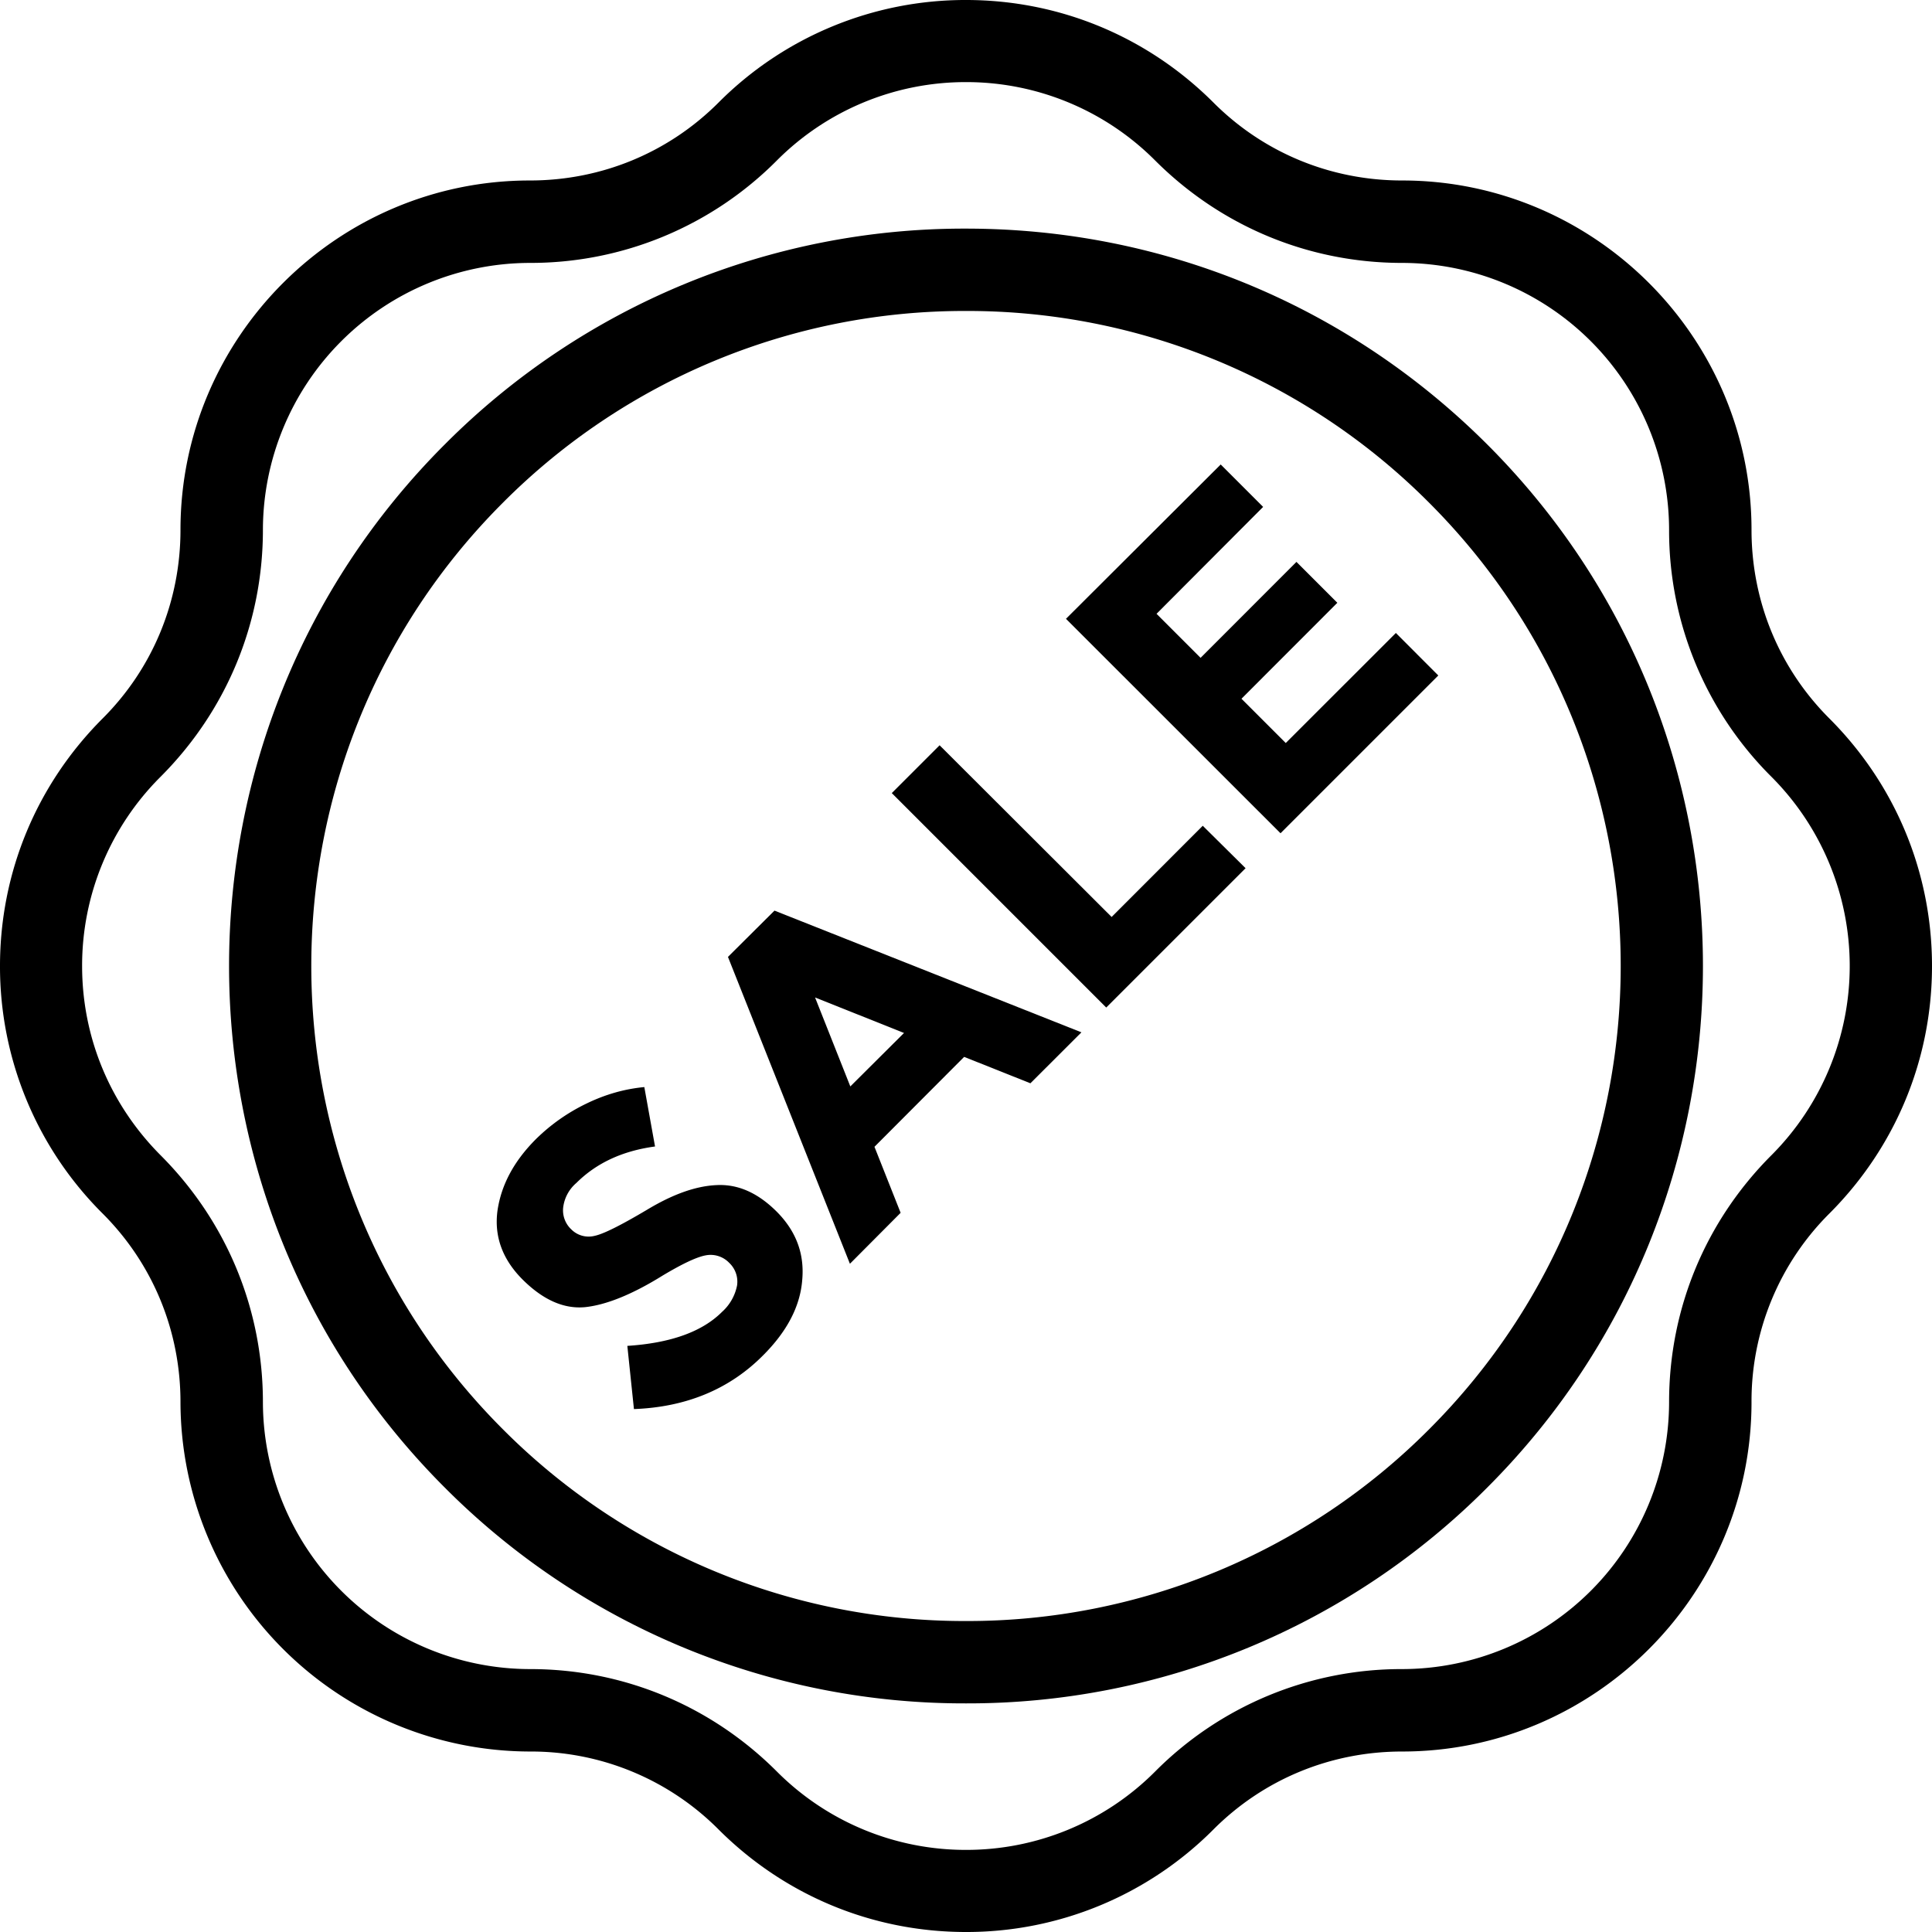 <svg xmlns="http://www.w3.org/2000/svg" width="32" height="32" viewBox="0 0 24 24">
    <path d="M12 24c-1.16 0-2.25-.453-3.07-1.27a3.285 3.285 0 0 0-2.344-.972 4.349 4.349 0 0 1-4.344-4.34c0-.887-.344-1.723-.972-2.348A4.327 4.327 0 0 1 0 12c0-1.16.453-2.25 1.27-3.07.628-.625.972-1.461.972-2.348 0-2.39 1.95-4.34 4.34-4.34.887 0 1.723-.344 2.348-.972A4.327 4.327 0 0 1 12 0c1.16 0 2.25.453 3.07 1.27.625.628 1.461.972 2.348.972 2.39 0 4.34 1.95 4.34 4.34 0 .887.344 1.723.972 2.348.817.82 1.27 1.91 1.27 3.07s-.453 2.25-1.27 3.07a3.288 3.288 0 0 0-.972 2.348c0 2.39-1.95 4.34-4.34 4.34-.887 0-1.723.344-2.348.972A4.327 4.327 0 0 1 12 24zm0-22.98a3.31 3.31 0 0 0-2.348.972 4.312 4.312 0 0 1-3.066 1.274 3.322 3.322 0 0 0-3.32 3.316c0 1.16-.454 2.25-1.274 3.07A3.31 3.31 0 0 0 1.02 12c0 .887.347 1.719.972 2.348.82.82 1.274 1.91 1.274 3.07a3.322 3.322 0 0 0 3.32 3.316c1.156 0 2.246.453 3.066 1.274A3.31 3.31 0 0 0 12 22.98a3.31 3.31 0 0 0 2.348-.972 4.314 4.314 0 0 1 3.07-1.274 3.32 3.32 0 0 0 3.316-3.316c0-1.16.453-2.25 1.274-3.07a3.327 3.327 0 0 0 0-4.696 4.314 4.314 0 0 1-1.274-3.07 3.32 3.32 0 0 0-3.316-3.316c-1.16 0-2.25-.454-3.07-1.274A3.31 3.31 0 0 0 12 1.02zm0 0"/>
    <path d="M12 21.16a9.101 9.101 0 0 1-6.477-2.683c-3.57-3.57-3.57-9.383 0-12.954A9.101 9.101 0 0 1 12 2.84c2.445 0 4.746.953 6.477 2.683 3.57 3.57 3.57 9.383 0 12.954A9.101 9.101 0 0 1 12 21.16zm0-17.297a8.09 8.09 0 0 0-5.754 2.383c-3.172 3.172-3.172 8.336 0 11.508A8.09 8.09 0 0 0 12 20.137a8.09 8.09 0 0 0 5.754-2.383c3.172-3.172 3.172-8.336 0-11.508A8.09 8.09 0 0 0 12 3.863zm0 0"/>
    <path d="M6.996 15a.324.324 0 0 0 .102.273.303.303 0 0 0 .289.079c.113-.024.328-.133.644-.32.317-.192.606-.298.867-.31.266-.015.516.094.754.333.239.242.344.523.313.851-.027.328-.192.637-.485.93-.418.422-.957.644-1.605.668l-.082-.785c.539-.035.93-.176 1.176-.422a.595.595 0 0 0 .187-.328.321.321 0 0 0-.097-.281.32.32 0 0 0-.29-.094c-.113.02-.292.105-.535.25-.382.238-.707.367-.968.394-.262.024-.52-.09-.774-.343-.25-.25-.355-.536-.312-.856.047-.32.203-.613.476-.887a2.34 2.34 0 0 1 .625-.441c.239-.117.48-.184.723-.207l.133.738c-.407.055-.73.207-.977.453a.476.476 0 0 0-.164.305zm0 0M12.8 13.457l-.823-.328-1.114 1.117.325.82-.63.633-1.515-3.812.578-.575 3.813 1.512zm-2.675-1.066l.438 1.105.667-.664zm0 0M13.742 12.516l-2.664-2.664.594-.594 2.137 2.133 1.132-1.133.532.527zm0 0M15.164 5.77l.527.527-1.324 1.328.547.547 1.191-1.192.508.508-1.191 1.192.55.55 1.368-1.367.527.528-1.96 1.96-2.665-2.664zm0 0"/>
</svg>
